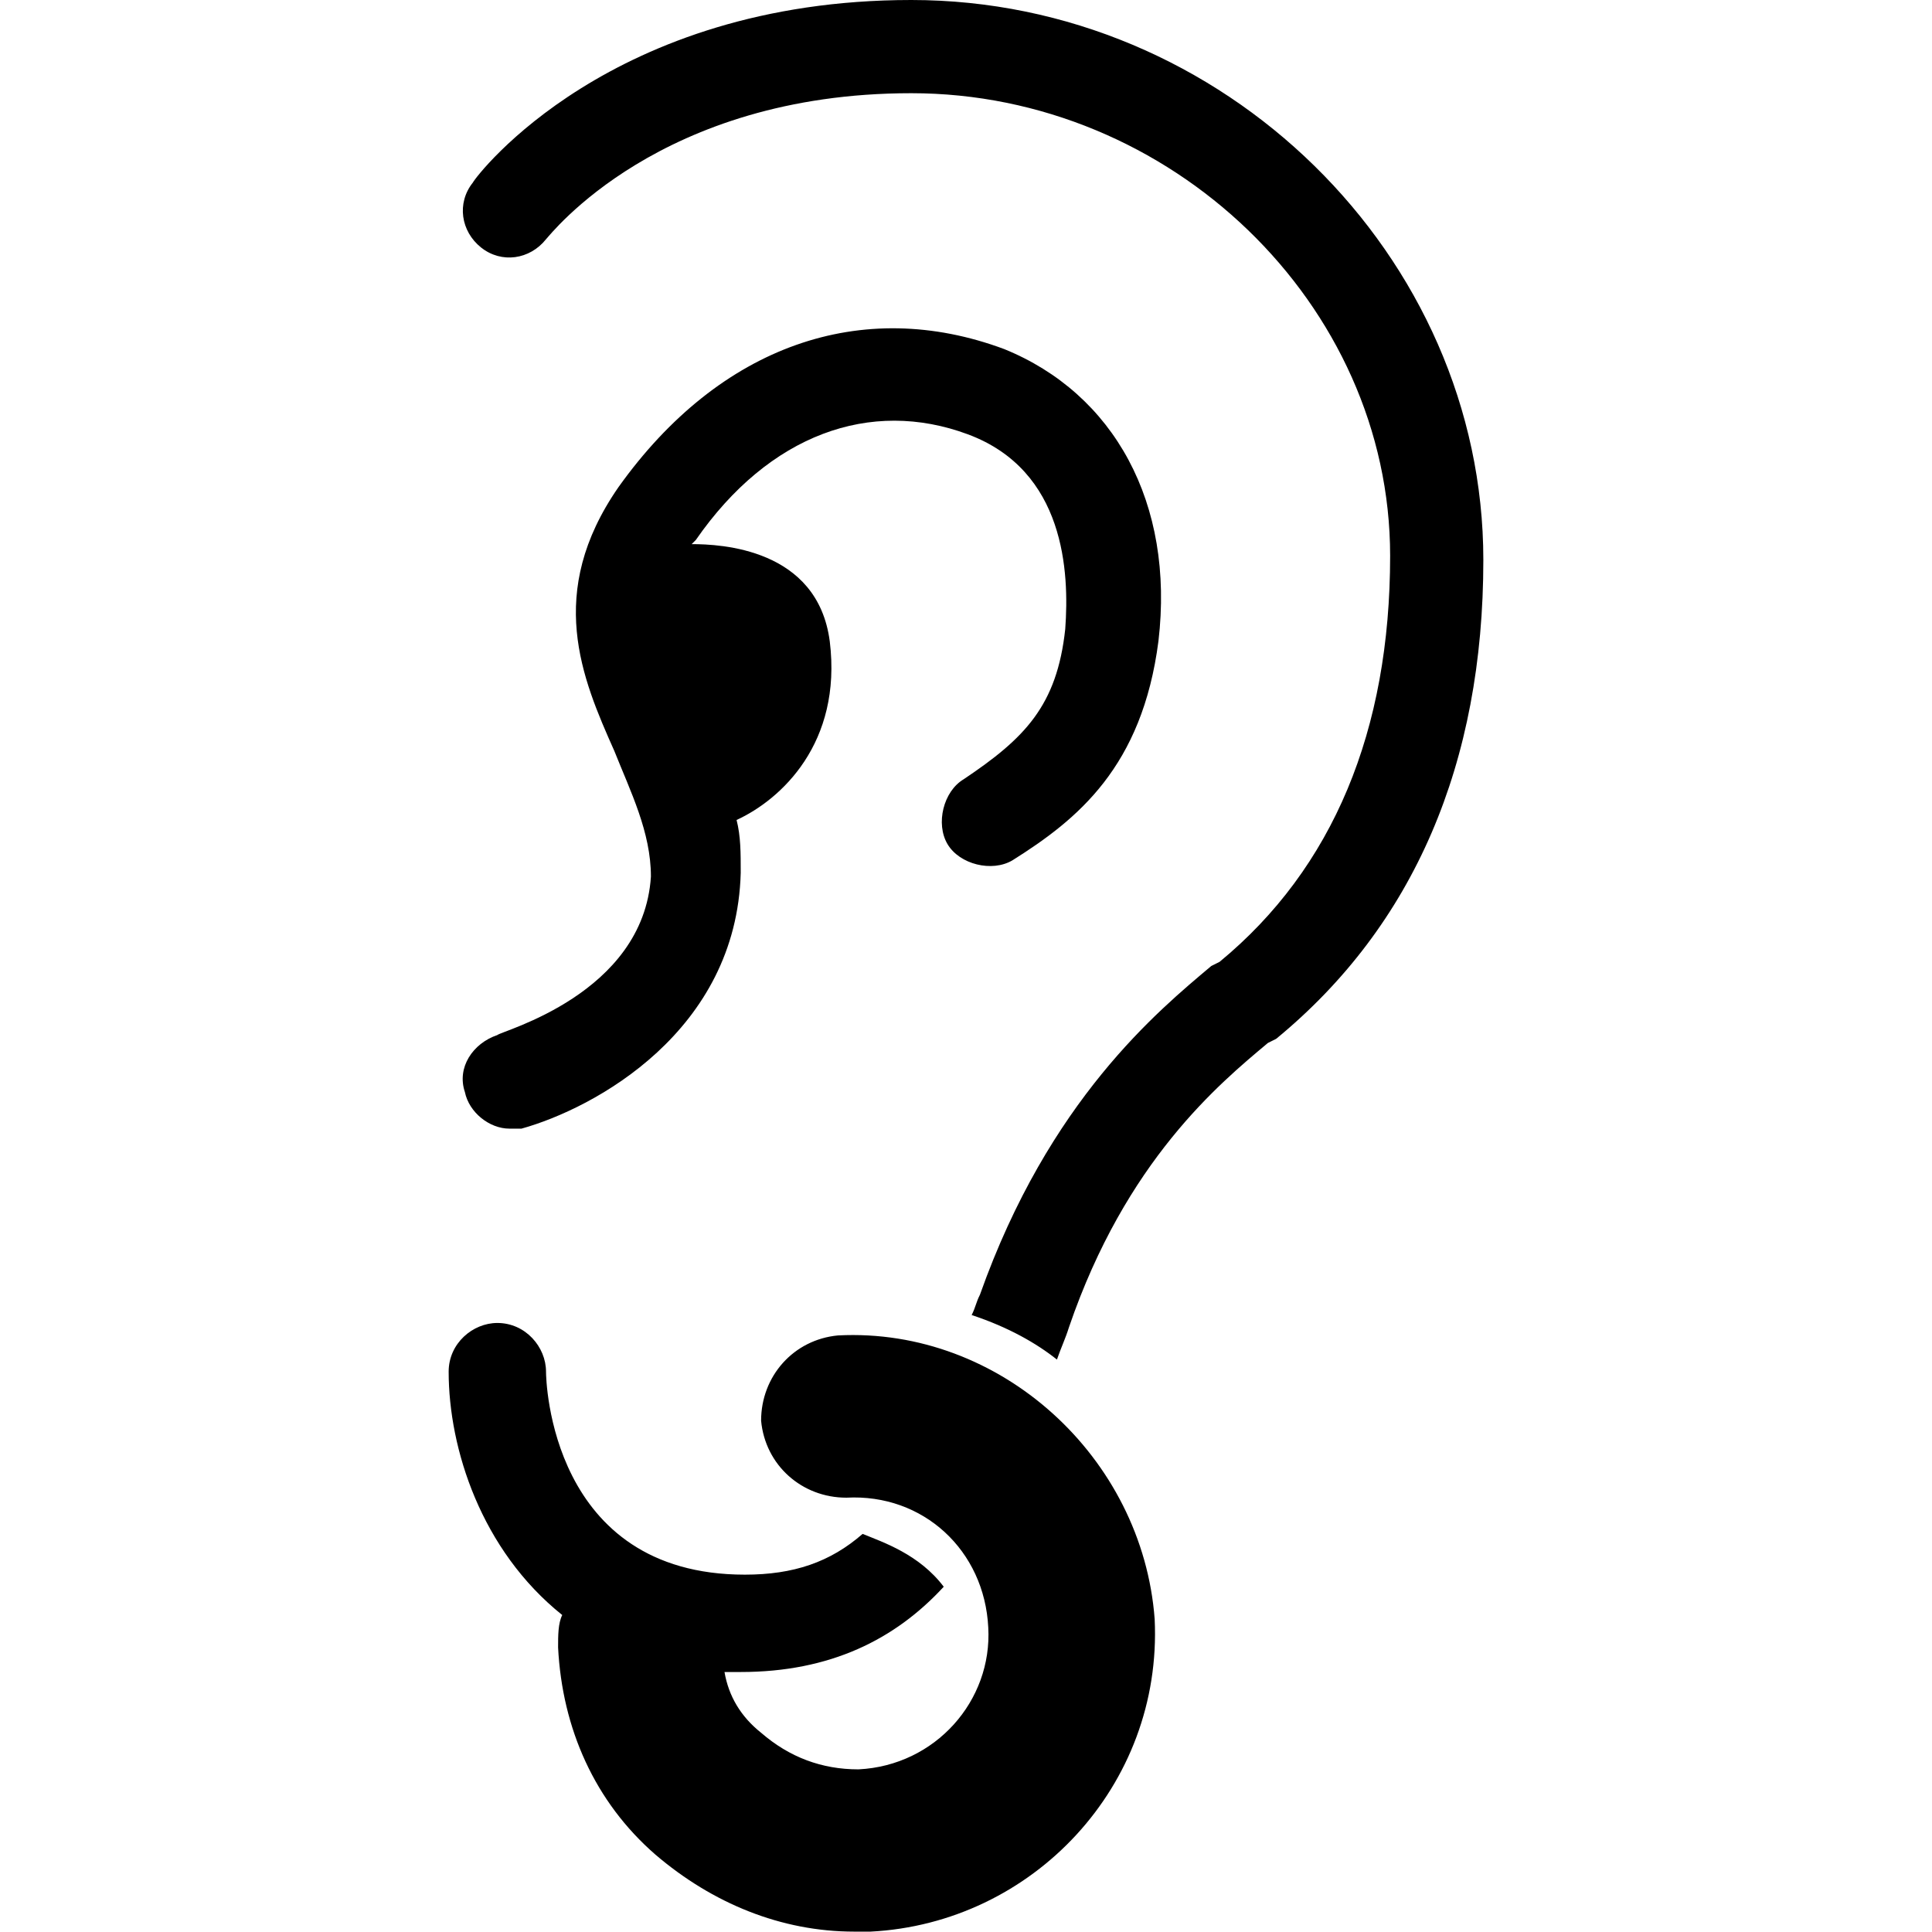 <?xml version="1.0" encoding="utf-8"?>
<!-- Generator: Adobe Illustrator 23.0.4, SVG Export Plug-In . SVG Version: 6.00 Build 0)  -->
<svg version="1.1" id="Layer_1" xmlns="http://www.w3.org/2000/svg" xmlns:xlink="http://www.w3.org/1999/xlink" x="0px" y="0px"
	 viewBox="0 0 512 512" style="enable-background:new 0 0 512 512;" xml:space="preserve">
<path d="M131.8,274.3c-6.5,2.2-10.8,8.6-8.6,15.1c1.1,5.4,6.5,9.7,11.8,9.7c1.1,0,2.2,0,3.2,0c19.4-5.4,57-25.8,58.1-67.8
	c0-5.4,0-9.7-1.1-14c11.8-5.4,28-20.4,24.7-47.3c-3.2-24.7-29-25.8-36.6-25.8l1.1-1.1c19.4-28,46.3-37.6,72.1-28
	s26.9,36.6,25.8,51.6c-2.2,20.4-10.8,29-26.9,39.8c-5.4,3.2-7.5,11.8-4.3,17.2c3.2,5.4,11.8,7.5,17.2,4.3
	c17.2-10.8,34.4-24.7,38.7-58.1c4.3-36.6-11.8-65.6-40.9-77.4c-37.6-14-75.3-1.1-102.2,36.6c-19.4,28-9.7,50.6-1.1,69.9
	c4.3,10.8,9.7,21.5,9.7,33.3C170.5,263.5,132.8,273.2,131.8,274.3z M241.5,0c-79.6,0-115.1,46.3-116.2,48.4
	c-4.3,5.4-3.2,12.9,2.2,17.2c5.4,4.3,12.9,3.2,17.2-2.2c1.1-1.1,30.1-38.7,96.8-38.7c68.8,0,126.9,55.9,126.9,122.6
	c0,46.3-15.1,82.8-45.2,107.6l-2.2,1.1c-14,11.8-43,35.5-61.3,87.1c-1.1,2.2-1.1,3.2-2.2,5.4c9.7,3.2,17.2,7.5,22.6,11.8
	c1.1-3.2,2.2-5.4,3.2-8.6c15.1-44.1,39.8-64.5,52.7-75.3l2.2-1.1c36.6-30.1,54.9-73.1,54.9-126.9C393.1,67.8,324.3,0,241.5,0z
	 M222.1,353.9c-11.8,1.1-20.4,10.8-20.4,22.6c1.1,11.8,10.8,20.4,22.6,20.4c20.4-1.1,36.6,14,37.6,34.4c1.1,19.4-14,36.6-34.4,37.6
	c-9.7,0-18.3-3.2-25.8-9.7c-5.4-4.3-8.6-9.7-9.7-16.1c1.1,0,3.2,0,4.3,0c23.7,0,40.9-8.6,53.8-22.6c-6.5-8.6-16.1-11.8-21.5-14
	c-8.6,7.5-18.3,10.8-31.2,10.8c-51.6,0-52.7-51.6-52.7-53.8c0-6.5-5.4-12.9-12.9-12.9c-6.5,0-12.9,5.4-12.9,12.9
	c0,20.4,8.6,47.3,30.1,64.5c-1.1,2.2-1.1,5.4-1.1,8.6c1.1,21.5,9.7,40.9,25.8,54.9c15.1,12.9,33.3,20.4,52.7,20.4c1.1,0,2.2,0,4.3,0
	c43-2.2,77.4-38.7,75.3-82.8C302.8,386.2,265.1,351.7,222.1,353.9z"/>
</svg>

